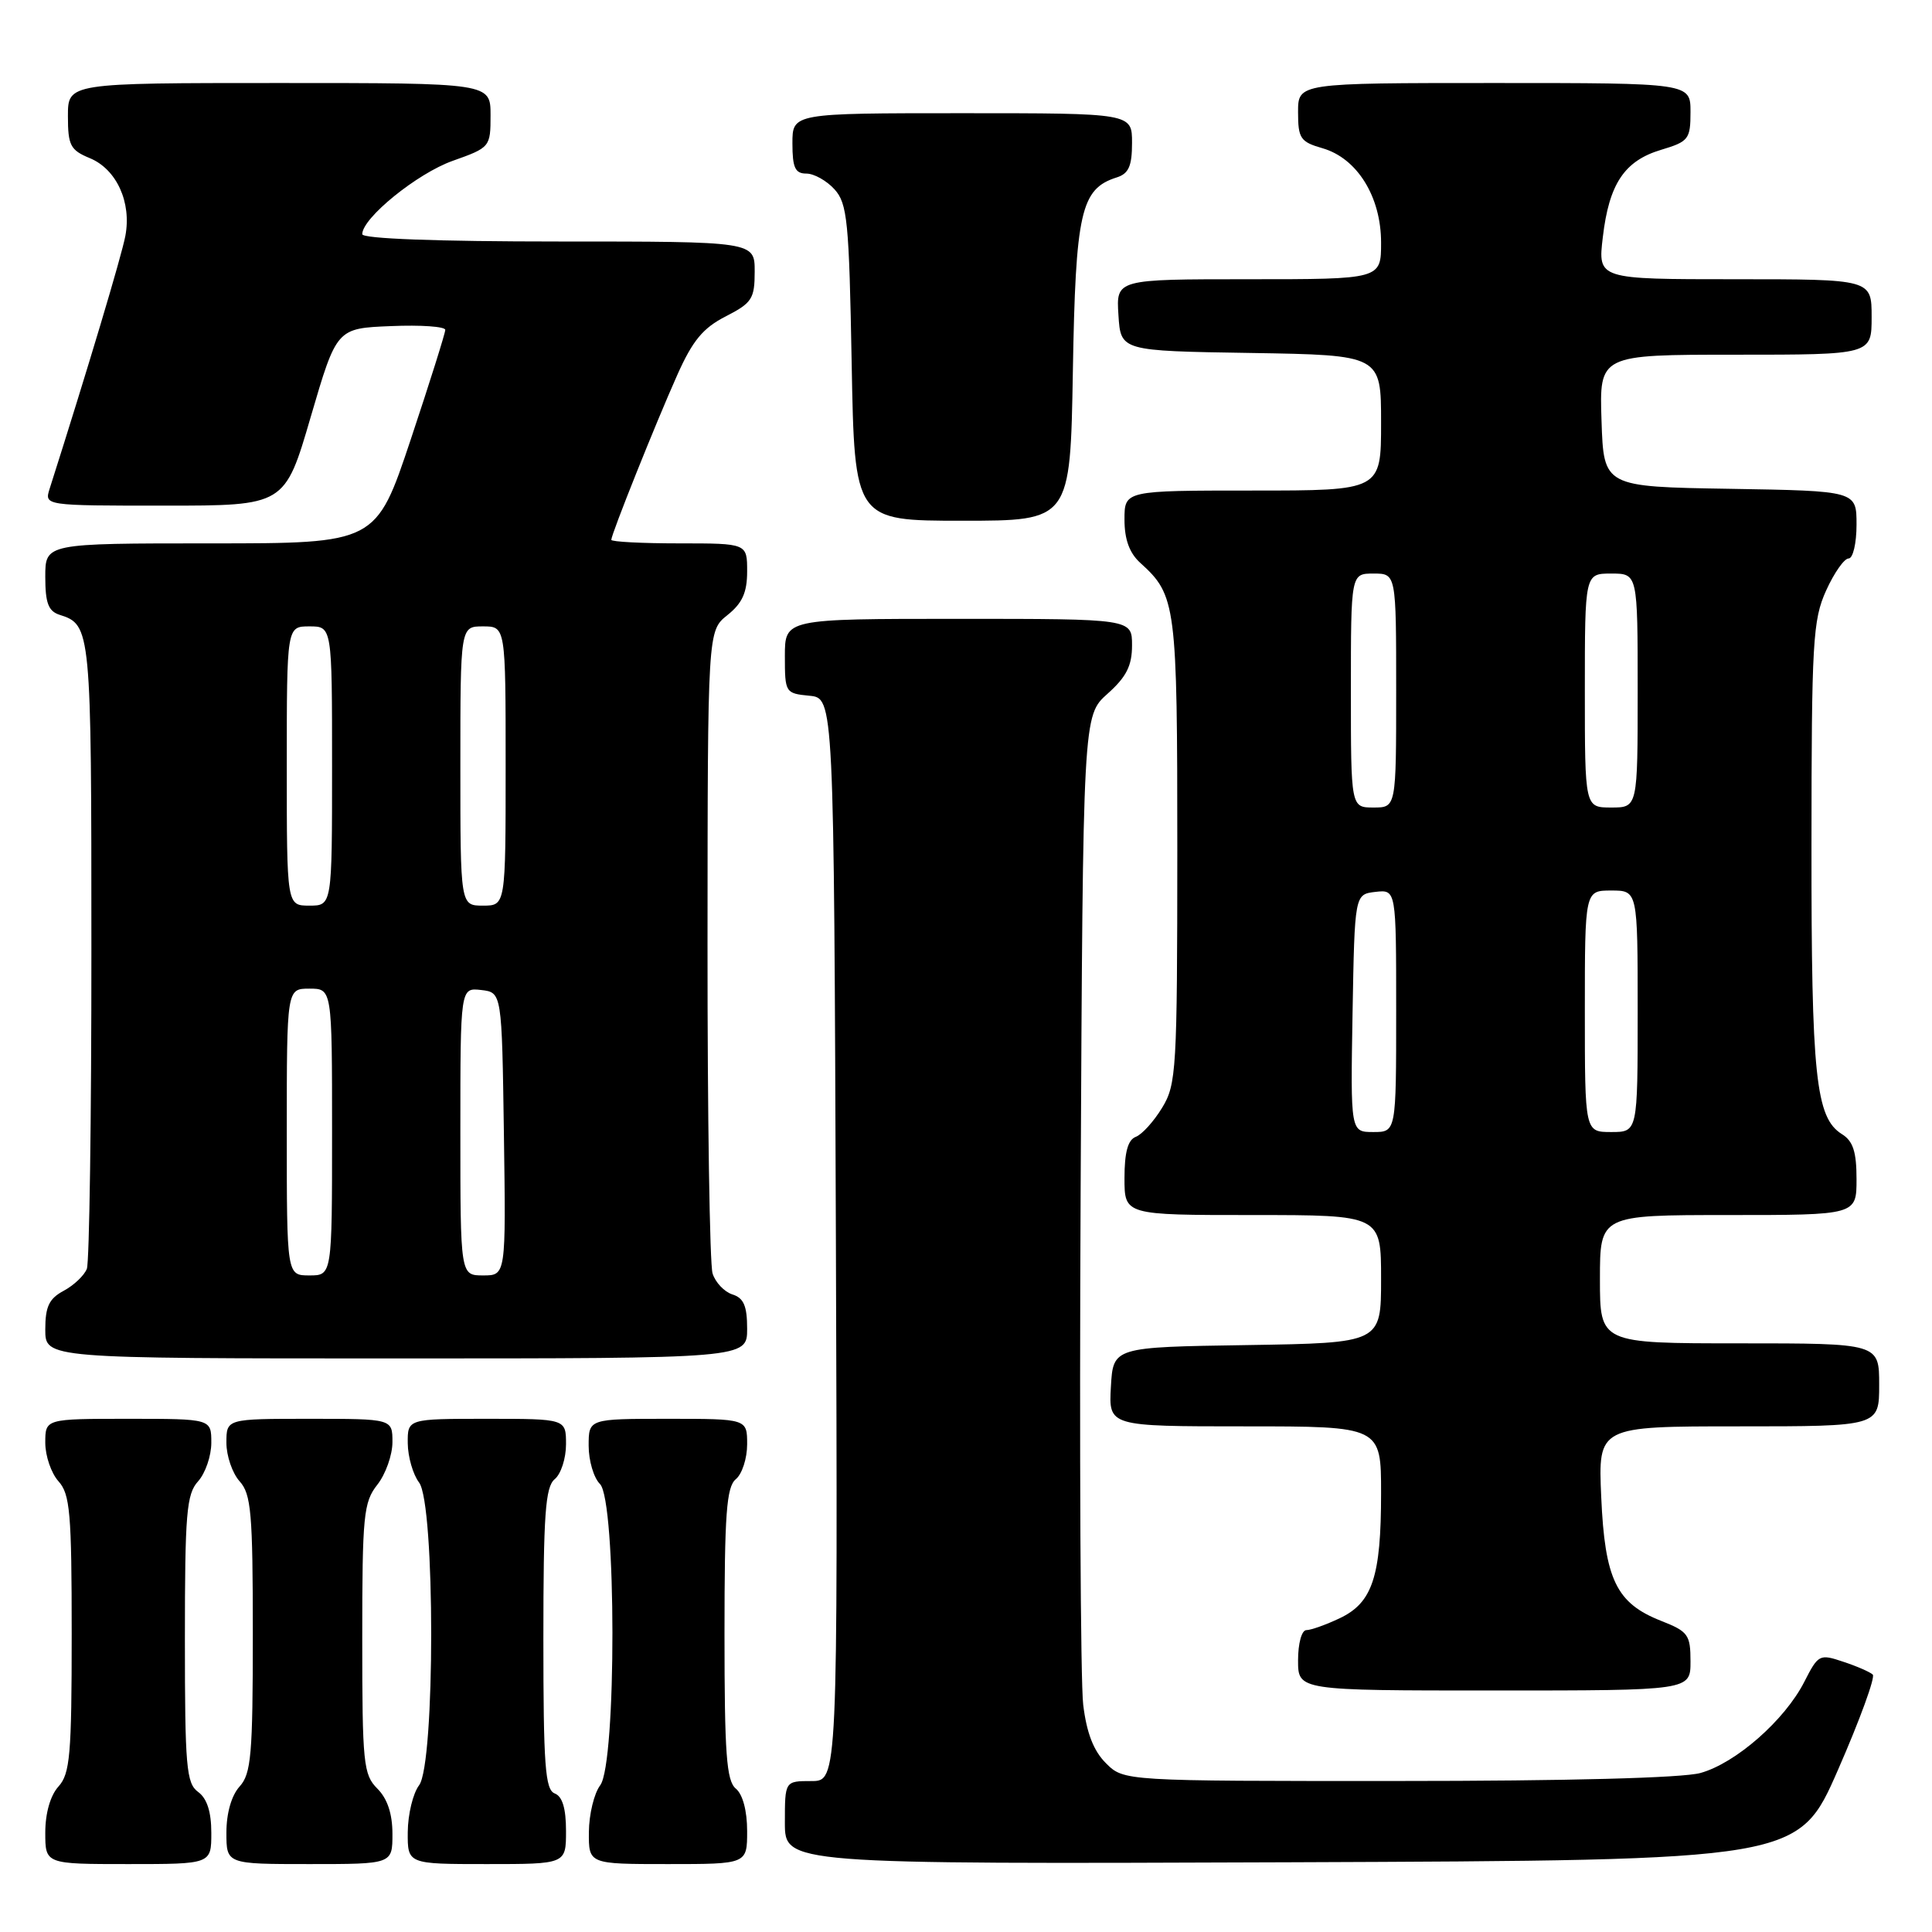 <?xml version="1.0" encoding="UTF-8" standalone="no"?>
<!DOCTYPE svg PUBLIC "-//W3C//DTD SVG 1.1//EN" "http://www.w3.org/Graphics/SVG/1.1/DTD/svg11.dtd" >
<svg xmlns="http://www.w3.org/2000/svg" xmlns:xlink="http://www.w3.org/1999/xlink" version="1.1" viewBox="0 0 256 256">
 <g >
 <path fill="currentColor"
d=" M 28.00 242.86 C 28.00 240.07 27.43 238.30 26.25 237.44 C 24.69 236.30 24.50 234.10 24.50 217.19 C 24.50 200.52 24.71 197.97 26.25 196.28 C 27.21 195.21 28.00 192.92 28.00 191.17 C 28.00 188.00 28.00 188.00 17.00 188.00 C 6.00 188.00 6.00 188.00 6.00 191.17 C 6.00 192.92 6.79 195.21 7.75 196.28 C 9.28 197.97 9.50 200.48 9.50 216.50 C 9.50 232.52 9.28 235.03 7.75 236.72 C 6.67 237.91 6.00 240.26 6.00 242.83 C 6.00 247.00 6.00 247.00 17.00 247.00 C 28.00 247.00 28.00 247.00 28.00 242.86 Z  M 52.00 243.00 C 52.00 240.33 51.33 238.33 50.00 237.00 C 48.15 235.15 48.00 233.67 48.00 217.13 C 48.00 200.78 48.17 199.05 50.00 196.73 C 51.10 195.33 52.00 192.79 52.00 191.09 C 52.00 188.00 52.00 188.00 41.00 188.00 C 30.00 188.00 30.00 188.00 30.00 191.17 C 30.00 192.92 30.79 195.21 31.75 196.28 C 33.28 197.97 33.50 200.48 33.50 216.50 C 33.50 232.52 33.28 235.03 31.75 236.72 C 30.67 237.91 30.00 240.26 30.00 242.83 C 30.00 247.00 30.00 247.00 41.00 247.00 C 52.00 247.00 52.00 247.00 52.00 243.00 Z  M 75.00 242.61 C 75.00 239.62 74.52 238.03 73.50 237.64 C 72.24 237.15 72.00 233.93 72.00 217.15 C 72.00 200.68 72.26 197.03 73.50 196.00 C 74.33 195.32 75.00 193.24 75.00 191.38 C 75.00 188.00 75.00 188.00 64.50 188.00 C 54.00 188.00 54.00 188.00 54.03 191.25 C 54.05 193.04 54.72 195.37 55.53 196.44 C 57.67 199.27 57.67 233.73 55.53 236.56 C 54.72 237.63 54.05 240.41 54.03 242.75 C 54.00 247.00 54.00 247.00 64.50 247.00 C 75.00 247.00 75.00 247.00 75.00 242.61 Z  M 99.00 242.62 C 99.00 239.95 98.42 237.76 97.50 237.00 C 96.26 235.97 96.00 232.40 96.00 216.50 C 96.00 200.60 96.26 197.03 97.50 196.00 C 98.33 195.32 99.00 193.24 99.00 191.38 C 99.00 188.00 99.00 188.00 88.50 188.00 C 78.00 188.00 78.00 188.00 78.00 191.57 C 78.00 193.54 78.67 195.82 79.50 196.64 C 81.68 198.82 81.71 233.68 79.53 236.56 C 78.72 237.63 78.05 240.41 78.03 242.75 C 78.00 247.00 78.00 247.00 88.50 247.00 C 99.00 247.00 99.00 247.00 99.00 242.62 Z  M 243.55 234.50 C 246.44 227.90 248.51 222.22 248.15 221.89 C 247.79 221.55 246.04 220.78 244.24 220.19 C 241.09 219.13 240.93 219.22 239.07 222.87 C 236.48 227.94 230.00 233.63 225.32 234.93 C 222.95 235.59 207.71 235.99 185.20 235.99 C 148.91 236.00 148.91 236.00 146.54 233.63 C 144.90 232.00 143.98 229.61 143.53 225.88 C 143.17 222.92 143.02 192.23 143.19 157.67 C 143.50 94.83 143.50 94.83 146.75 91.93 C 149.25 89.70 150.00 88.22 150.00 85.51 C 150.00 82.00 150.00 82.00 127.00 82.00 C 104.00 82.00 104.00 82.00 104.00 86.94 C 104.00 91.78 104.06 91.88 107.25 92.19 C 110.50 92.50 110.50 92.50 110.76 164.25 C 111.01 236.00 111.01 236.00 107.51 236.00 C 104.00 236.00 104.00 236.00 104.00 241.51 C 104.00 247.01 104.00 247.01 171.15 246.76 C 238.30 246.50 238.30 246.50 243.55 234.50 Z  M 224.00 220.15 C 224.00 216.61 223.69 216.18 220.10 214.77 C 214.17 212.44 212.65 209.29 212.17 198.35 C 211.76 189.00 211.76 189.00 230.38 189.00 C 249.00 189.00 249.00 189.00 249.00 183.50 C 249.00 178.00 249.00 178.00 230.50 178.00 C 212.00 178.00 212.00 178.00 212.00 169.50 C 212.00 161.00 212.00 161.00 229.00 161.00 C 246.00 161.00 246.00 161.00 246.00 156.24 C 246.00 152.61 245.54 151.19 244.05 150.27 C 240.59 148.10 240.01 142.59 240.03 112.00 C 240.04 85.02 240.21 82.14 241.97 78.25 C 243.03 75.91 244.37 74.00 244.95 74.00 C 245.53 74.00 246.00 71.99 246.00 69.52 C 246.00 65.05 246.00 65.05 229.25 64.77 C 212.50 64.50 212.50 64.50 212.21 55.75 C 211.92 47.00 211.92 47.00 229.96 47.00 C 248.00 47.00 248.00 47.00 248.00 42.00 C 248.00 37.00 248.00 37.00 229.86 37.00 C 211.72 37.00 211.72 37.00 212.38 31.44 C 213.21 24.35 215.24 21.31 220.11 19.85 C 223.75 18.76 224.00 18.44 224.00 14.84 C 224.00 11.00 224.00 11.00 198.00 11.00 C 172.00 11.00 172.00 11.00 172.00 14.86 C 172.00 18.34 172.31 18.80 175.23 19.64 C 179.83 20.96 183.00 26.06 183.00 32.15 C 183.00 37.00 183.00 37.00 165.45 37.00 C 147.89 37.00 147.89 37.00 148.20 41.75 C 148.50 46.50 148.50 46.50 165.75 46.77 C 183.00 47.05 183.00 47.05 183.00 56.02 C 183.00 65.00 183.00 65.00 166.00 65.00 C 149.00 65.00 149.00 65.00 149.00 68.85 C 149.00 71.48 149.66 73.29 151.10 74.59 C 155.85 78.89 156.00 80.05 156.00 112.70 C 155.99 141.75 155.88 143.69 153.99 146.78 C 152.89 148.59 151.32 150.33 150.49 150.64 C 149.45 151.04 149.00 152.69 149.00 156.11 C 149.00 161.00 149.00 161.00 166.00 161.00 C 183.00 161.00 183.00 161.00 183.00 169.48 C 183.00 177.95 183.00 177.95 165.25 178.23 C 147.50 178.50 147.50 178.50 147.20 183.75 C 146.90 189.00 146.90 189.00 164.95 189.00 C 183.00 189.00 183.00 189.00 183.00 197.85 C 183.00 208.92 181.86 212.36 177.53 214.42 C 175.70 215.29 173.70 216.00 173.10 216.00 C 172.48 216.00 172.00 217.76 172.00 220.00 C 172.00 224.00 172.00 224.00 198.00 224.00 C 224.00 224.00 224.00 224.00 224.00 220.15 Z  M 99.00 176.07 C 99.00 173.05 98.55 171.99 97.05 171.52 C 95.98 171.18 94.79 169.93 94.42 168.74 C 94.04 167.56 93.74 147.91 93.75 125.09 C 93.77 83.60 93.77 83.60 96.38 81.51 C 98.36 79.93 99.00 78.52 99.00 75.71 C 99.00 72.00 99.00 72.00 90.00 72.00 C 85.05 72.00 81.00 71.79 81.00 71.53 C 81.00 70.79 86.86 56.14 89.74 49.69 C 91.77 45.13 93.16 43.45 96.17 41.92 C 99.64 40.14 100.00 39.59 100.00 35.98 C 100.00 32.00 100.00 32.00 74.00 32.00 C 57.93 32.00 48.00 31.63 48.00 31.03 C 48.00 28.89 55.28 22.98 59.99 21.31 C 64.94 19.55 65.00 19.48 65.00 15.27 C 65.00 11.00 65.00 11.00 37.00 11.00 C 9.00 11.00 9.00 11.00 9.00 15.38 C 9.00 19.27 9.32 19.89 11.91 20.96 C 15.45 22.43 17.45 26.81 16.61 31.26 C 16.12 33.89 11.56 49.12 6.58 64.75 C 5.87 67.00 5.87 67.00 21.80 67.00 C 37.74 67.00 37.74 67.00 41.17 55.25 C 44.61 43.50 44.61 43.50 51.81 43.21 C 55.76 43.04 59.00 43.27 59.00 43.71 C 59.00 44.14 56.94 50.69 54.42 58.25 C 49.83 72.00 49.83 72.00 27.92 72.00 C 6.00 72.00 6.00 72.00 6.00 76.43 C 6.00 79.92 6.41 80.99 7.91 81.47 C 12.06 82.79 12.11 83.31 12.11 125.68 C 12.12 148.15 11.84 167.25 11.51 168.12 C 11.17 169.00 9.79 170.31 8.45 171.03 C 6.50 172.07 6.00 173.13 6.00 176.17 C 6.00 180.00 6.00 180.00 52.50 180.00 C 99.00 180.00 99.00 180.00 99.00 176.07 Z  M 142.16 49.20 C 142.52 28.06 143.21 25.02 147.97 23.51 C 149.56 23.01 150.00 22.00 150.00 18.93 C 150.00 15.00 150.00 15.00 127.50 15.00 C 105.00 15.00 105.00 15.00 105.00 19.00 C 105.00 22.22 105.36 23.00 106.85 23.00 C 107.86 23.00 109.54 23.94 110.58 25.09 C 112.28 26.97 112.51 29.30 112.85 48.09 C 113.23 69.00 113.23 69.00 127.52 69.00 C 141.82 69.00 141.82 69.00 142.16 49.20 Z  M 179.22 134.25 C 179.50 118.50 179.50 118.50 182.25 118.18 C 185.00 117.87 185.00 117.87 185.00 133.93 C 185.00 150.00 185.00 150.00 181.97 150.00 C 178.95 150.00 178.95 150.00 179.22 134.25 Z  M 210.00 134.00 C 210.00 118.00 210.00 118.00 213.50 118.00 C 217.00 118.00 217.00 118.00 217.00 134.00 C 217.00 150.00 217.00 150.00 213.50 150.00 C 210.00 150.00 210.00 150.00 210.00 134.00 Z  M 179.00 91.50 C 179.00 76.00 179.00 76.00 182.00 76.00 C 185.00 76.00 185.00 76.00 185.00 91.50 C 185.00 107.00 185.00 107.00 182.00 107.00 C 179.00 107.00 179.00 107.00 179.00 91.50 Z  M 210.00 91.50 C 210.00 76.00 210.00 76.00 213.50 76.00 C 217.00 76.00 217.00 76.00 217.00 91.50 C 217.00 107.00 217.00 107.00 213.50 107.00 C 210.00 107.00 210.00 107.00 210.00 91.50 Z  M 38.00 150.00 C 38.00 131.00 38.00 131.00 41.00 131.00 C 44.00 131.00 44.00 131.00 44.00 150.00 C 44.00 169.00 44.00 169.00 41.00 169.00 C 38.00 169.00 38.00 169.00 38.00 150.00 Z  M 61.00 149.93 C 61.00 130.87 61.00 130.87 63.75 131.18 C 66.50 131.50 66.50 131.50 66.77 150.25 C 67.04 169.00 67.04 169.00 64.02 169.00 C 61.00 169.00 61.00 169.00 61.00 149.93 Z  M 38.00 101.50 C 38.00 83.00 38.00 83.00 41.00 83.00 C 44.00 83.00 44.00 83.00 44.00 101.50 C 44.00 120.00 44.00 120.00 41.00 120.00 C 38.00 120.00 38.00 120.00 38.00 101.50 Z  M 61.00 101.50 C 61.00 83.00 61.00 83.00 64.00 83.00 C 67.00 83.00 67.00 83.00 67.00 101.50 C 67.00 120.00 67.00 120.00 64.00 120.00 C 61.00 120.00 61.00 120.00 61.00 101.50 Z "/>
</g>
</svg>